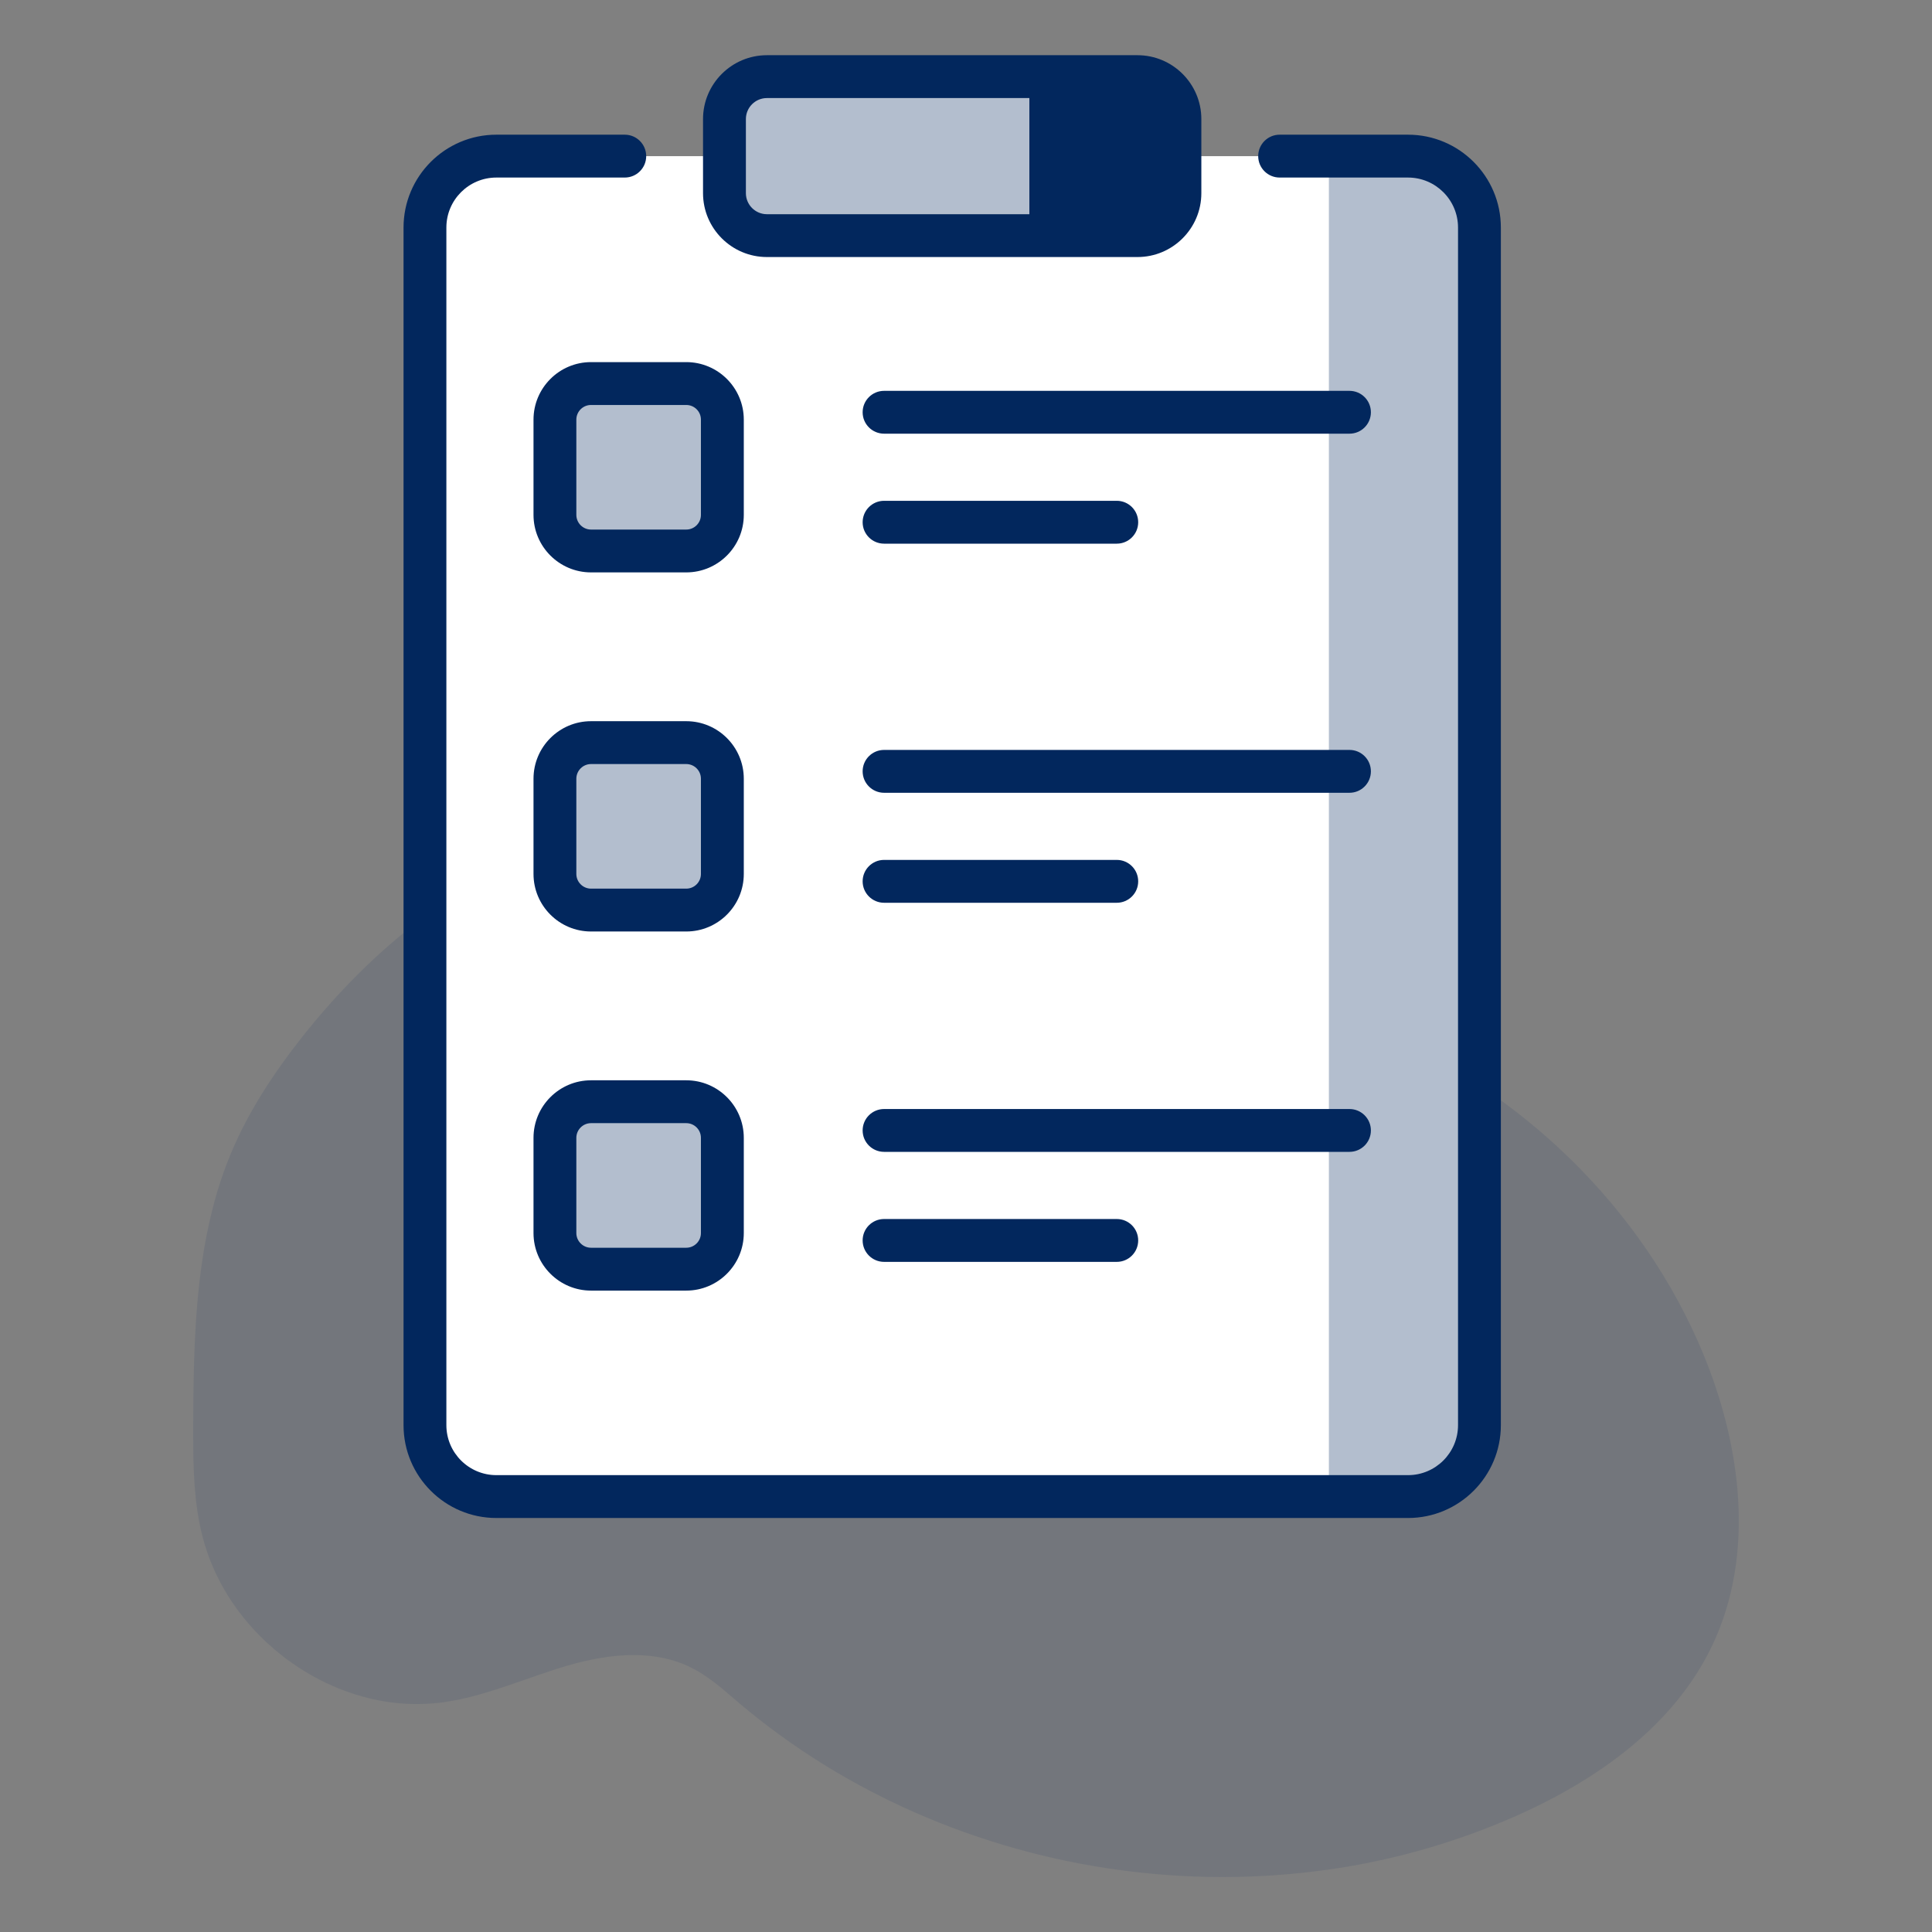 <svg width="70" height="70" viewBox="0 0 70 70" fill="none"><rect x="0" y="0" width="70" height="70" fill="#808080" stroke="none"/><path opacity="0.1" d="M62.051 59.59C60.664 62.532 57.846 64.5 54.927 65.797C52.59 66.829 50.119 67.507 47.592 67.809C47.108 67.868 46.623 67.914 46.136 67.947C44.891 68.03 43.642 68.029 42.398 67.943C41.649 67.891 40.903 67.81 40.16 67.697C37.577 67.31 35.059 66.556 32.678 65.457C31.991 65.139 31.317 64.792 30.658 64.415C29.556 63.788 28.501 63.078 27.5 62.293C27.279 62.119 27.06 61.941 26.844 61.76L26.756 61.685C26.586 61.541 26.418 61.394 26.247 61.251C25.963 61.007 25.662 60.785 25.345 60.587C25.324 60.574 25.303 60.561 25.281 60.548C25.222 60.514 25.163 60.481 25.102 60.45C24.977 60.385 24.849 60.327 24.719 60.276C24.116 60.039 23.47 59.954 22.815 59.968C22.706 59.968 22.597 59.976 22.488 59.983C22.336 59.994 22.183 60.01 22.03 60.03L21.974 60.038C21.488 60.109 21.007 60.215 20.536 60.356C19.808 60.571 19.093 60.839 18.373 61.081C18.068 61.185 17.762 61.283 17.453 61.372L17.385 61.391C16.946 61.518 16.5 61.614 16.048 61.679C15.022 61.814 13.979 61.728 12.987 61.426L12.953 61.416L12.889 61.396L12.802 61.368C12.655 61.321 12.51 61.269 12.367 61.213L12.279 61.179C12.14 61.124 12.004 61.064 11.87 61.001L11.783 60.96C11.644 60.894 11.508 60.823 11.374 60.749C11.326 60.724 11.279 60.696 11.232 60.669C11.09 60.588 10.95 60.502 10.814 60.413C10.669 60.318 10.527 60.219 10.389 60.116C10.325 60.069 10.261 60.02 10.199 59.97C9.837 59.686 9.499 59.373 9.187 59.032C9.17 59.015 9.154 58.996 9.138 58.979C9.055 58.886 8.973 58.792 8.894 58.696C8.865 58.661 8.836 58.625 8.807 58.589C8.713 58.471 8.623 58.352 8.536 58.229C8.523 58.211 8.51 58.193 8.498 58.175C8.141 57.668 7.845 57.118 7.617 56.538C7.609 56.52 7.603 56.502 7.596 56.484C7.527 56.3 7.463 56.112 7.406 55.922C7.382 55.842 7.36 55.761 7.34 55.681C7.333 55.658 7.327 55.633 7.321 55.61C7.033 54.443 7 53.23 7 52.025C7 51.884 7 51.744 7 51.603C7.008 49.653 7.038 47.669 7.318 45.746C7.318 45.732 7.321 45.719 7.323 45.706C7.417 45.058 7.544 44.416 7.705 43.783C7.873 43.118 8.088 42.467 8.348 41.834C8.992 40.277 9.928 38.861 10.968 37.547C12.221 35.967 13.658 34.509 15.257 33.306C15.487 33.133 15.72 32.965 15.956 32.803L16.065 32.729C16.103 32.703 16.141 32.675 16.18 32.652C16.258 32.599 16.336 32.548 16.416 32.497L16.504 32.44L16.674 32.333L16.726 32.302L16.816 32.248L16.905 32.195C17.01 32.132 17.116 32.07 17.222 32.009C17.679 31.747 18.146 31.508 18.624 31.292C18.765 31.228 18.907 31.166 19.05 31.107C19.698 30.835 20.364 30.611 21.042 30.435C21.293 30.37 21.545 30.313 21.799 30.263C22.098 30.204 22.399 30.155 22.702 30.116C23.183 30.053 23.668 30.016 24.153 30.005C27.564 29.919 31.01 31.061 33.683 33.248C34.748 34.12 35.706 35.152 36.902 35.821C37.947 36.403 39.169 36.644 40.288 36.186C41.212 35.807 41.814 35.62 42.852 35.677C45.001 35.801 47.118 36.257 49.135 37.028C49.217 37.058 49.298 37.09 49.379 37.122C54.639 39.191 59.161 43.301 61.51 48.582C61.572 48.721 61.632 48.862 61.691 49.004C63.092 52.367 63.598 56.31 62.051 59.59Z" fill="#02275D"></path><g clip-path="url(#clip0)"><path d="M51.016 5.657H17.984C16.555 5.657 15.397 6.815 15.397 8.244V51.637C15.397 53.065 16.555 54.224 17.984 54.224H51.016C52.445 54.224 53.603 53.065 53.603 51.637V8.244C53.603 6.815 52.445 5.657 51.016 5.657V5.657Z" fill="white"></path><path d="M51.016 5.657H48.148V54.224H51.016C52.445 54.224 53.603 53.065 53.603 51.637V8.244C53.603 6.815 52.445 5.657 51.016 5.657V5.657Z" fill="#B3BECE"></path><path d="M41.213 8.537H27.787C26.937 8.537 26.249 7.849 26.249 6.999V4.314C26.249 3.465 26.937 2.776 27.787 2.776H41.213C42.062 2.776 42.751 3.465 42.751 4.314V6.999C42.751 7.849 42.062 8.537 41.213 8.537Z" fill="#B3BECE"></path><path d="M41.213 2.776H37.296V8.537H41.213C42.063 8.537 42.751 7.849 42.751 6.999V4.314C42.751 3.465 42.063 2.776 41.213 2.776V2.776Z" fill="#02275D"></path><path d="M24.864 19.963H21.414C20.692 19.963 20.106 19.377 20.106 18.655V15.204C20.106 14.482 20.692 13.896 21.414 13.896H24.864C25.587 13.896 26.172 14.482 26.172 15.204V18.655C26.172 19.377 25.587 19.963 24.864 19.963Z" fill="#B3BECE"></path><path d="M24.864 32.973H21.414C20.692 32.973 20.106 32.388 20.106 31.665V28.215C20.106 27.492 20.692 26.907 21.414 26.907H24.864C25.587 26.907 26.172 27.492 26.172 28.215V31.665C26.172 32.388 25.587 32.973 24.864 32.973Z" fill="#B3BECE"></path><path d="M24.864 45.984H21.414C20.692 45.984 20.106 45.398 20.106 44.676V41.225C20.106 40.503 20.692 39.917 21.414 39.917H24.864C25.587 39.917 26.172 40.503 26.172 41.225V44.676C26.172 45.398 25.587 45.984 24.864 45.984Z" fill="#B3BECE"></path><path d="M40.463 19.698H32.032C31.603 19.698 31.255 19.351 31.255 18.922C31.255 18.493 31.603 18.145 32.032 18.145H40.463C40.892 18.145 41.239 18.493 41.239 18.922C41.239 19.351 40.892 19.698 40.463 19.698Z" fill="#02275D"></path><path d="M48.894 15.713H32.032C31.603 15.713 31.255 15.366 31.255 14.937C31.255 14.508 31.603 14.161 32.032 14.161H48.894C49.323 14.161 49.67 14.508 49.67 14.937C49.67 15.366 49.323 15.713 48.894 15.713Z" fill="#02275D"></path><path d="M40.463 32.709H32.032C31.603 32.709 31.255 32.361 31.255 31.933C31.255 31.504 31.603 31.156 32.032 31.156H40.463C40.892 31.156 41.239 31.504 41.239 31.933C41.239 32.361 40.892 32.709 40.463 32.709Z" fill="#02275D"></path><path d="M48.894 28.724H32.032C31.603 28.724 31.255 28.376 31.255 27.947C31.255 27.518 31.603 27.171 32.032 27.171H48.894C49.323 27.171 49.67 27.518 49.67 27.947C49.67 28.376 49.323 28.724 48.894 28.724Z" fill="#02275D"></path><path d="M40.463 45.72H32.032C31.603 45.72 31.255 45.372 31.255 44.943C31.255 44.514 31.603 44.167 32.032 44.167H40.463C40.892 44.167 41.239 44.514 41.239 44.943C41.239 45.372 40.892 45.72 40.463 45.72Z" fill="#02275D"></path><path d="M48.894 41.734H32.032C31.603 41.734 31.255 41.387 31.255 40.958C31.255 40.529 31.603 40.182 32.032 40.182H48.894C49.323 40.182 49.67 40.529 49.67 40.958C49.67 41.387 49.323 41.734 48.894 41.734Z" fill="#02275D"></path><path d="M41.213 9.313H27.787C26.511 9.313 25.472 8.275 25.472 6.999V4.314C25.472 3.038 26.511 2 27.787 2H41.213C42.489 2 43.527 3.038 43.527 4.314V6.999C43.527 8.275 42.489 9.313 41.213 9.313ZM27.787 3.553C27.367 3.553 27.025 3.894 27.025 4.314V6.999C27.025 7.419 27.367 7.761 27.787 7.761H41.213C41.633 7.761 41.975 7.419 41.975 6.999V4.314C41.975 3.894 41.633 3.553 41.213 3.553H27.787Z" fill="#02275D"></path><path d="M24.864 20.739H21.414C20.265 20.739 19.33 19.804 19.33 18.655V15.204C19.33 14.055 20.265 13.12 21.414 13.12H24.864C26.014 13.12 26.949 14.055 26.949 15.204V18.655C26.949 19.804 26.014 20.739 24.864 20.739ZM21.414 14.673C21.121 14.673 20.882 14.911 20.882 15.204V18.655C20.882 18.948 21.121 19.187 21.414 19.187H24.864C25.158 19.187 25.396 18.948 25.396 18.655V15.204C25.396 14.911 25.158 14.673 24.864 14.673H21.414Z" fill="#02275D"></path><path d="M24.864 33.75H21.414C20.265 33.75 19.33 32.815 19.33 31.665V28.215C19.33 27.065 20.265 26.13 21.414 26.13H24.864C26.014 26.13 26.949 27.065 26.949 28.215V31.665C26.949 32.815 26.014 33.75 24.864 33.75ZM21.414 27.683C21.121 27.683 20.882 27.922 20.882 28.215V31.665C20.882 31.958 21.121 32.197 21.414 32.197H24.864C25.158 32.197 25.396 31.958 25.396 31.665V28.215C25.396 27.922 25.158 27.683 24.864 27.683H21.414Z" fill="#02275D"></path><path d="M24.864 46.761H21.414C20.265 46.761 19.33 45.825 19.33 44.676V41.226C19.33 40.076 20.265 39.141 21.414 39.141H24.864C26.014 39.141 26.949 40.076 26.949 41.226V44.676C26.949 45.825 26.014 46.761 24.864 46.761ZM21.414 40.694C21.121 40.694 20.882 40.933 20.882 41.226V44.676C20.882 44.969 21.121 45.208 21.414 45.208H24.864C25.158 45.208 25.396 44.969 25.396 44.676V41.226C25.396 40.933 25.158 40.694 24.864 40.694H21.414Z" fill="#02275D"></path><path d="M51.016 55H17.984C16.129 55 14.621 53.491 14.621 51.637V8.244C14.621 6.389 16.129 4.88 17.984 4.88H22.636C23.065 4.88 23.413 5.228 23.413 5.657C23.413 6.086 23.065 6.433 22.636 6.433H17.984C16.985 6.433 16.173 7.245 16.173 8.244V51.636C16.173 52.635 16.986 53.447 17.984 53.447H51.016C52.014 53.447 52.827 52.635 52.827 51.636V8.244C52.827 7.245 52.014 6.433 51.016 6.433H46.364C45.935 6.433 45.587 6.086 45.587 5.657C45.587 5.228 45.935 4.88 46.364 4.88H51.016C52.871 4.88 54.379 6.389 54.379 8.244V51.636C54.379 53.491 52.87 55 51.016 55Z" fill="#02275D"></path></g><defs><clipPath id="clip0"><rect width="53" height="53" fill="white" transform="translate(8 2)"></rect></clipPath></defs></svg>
